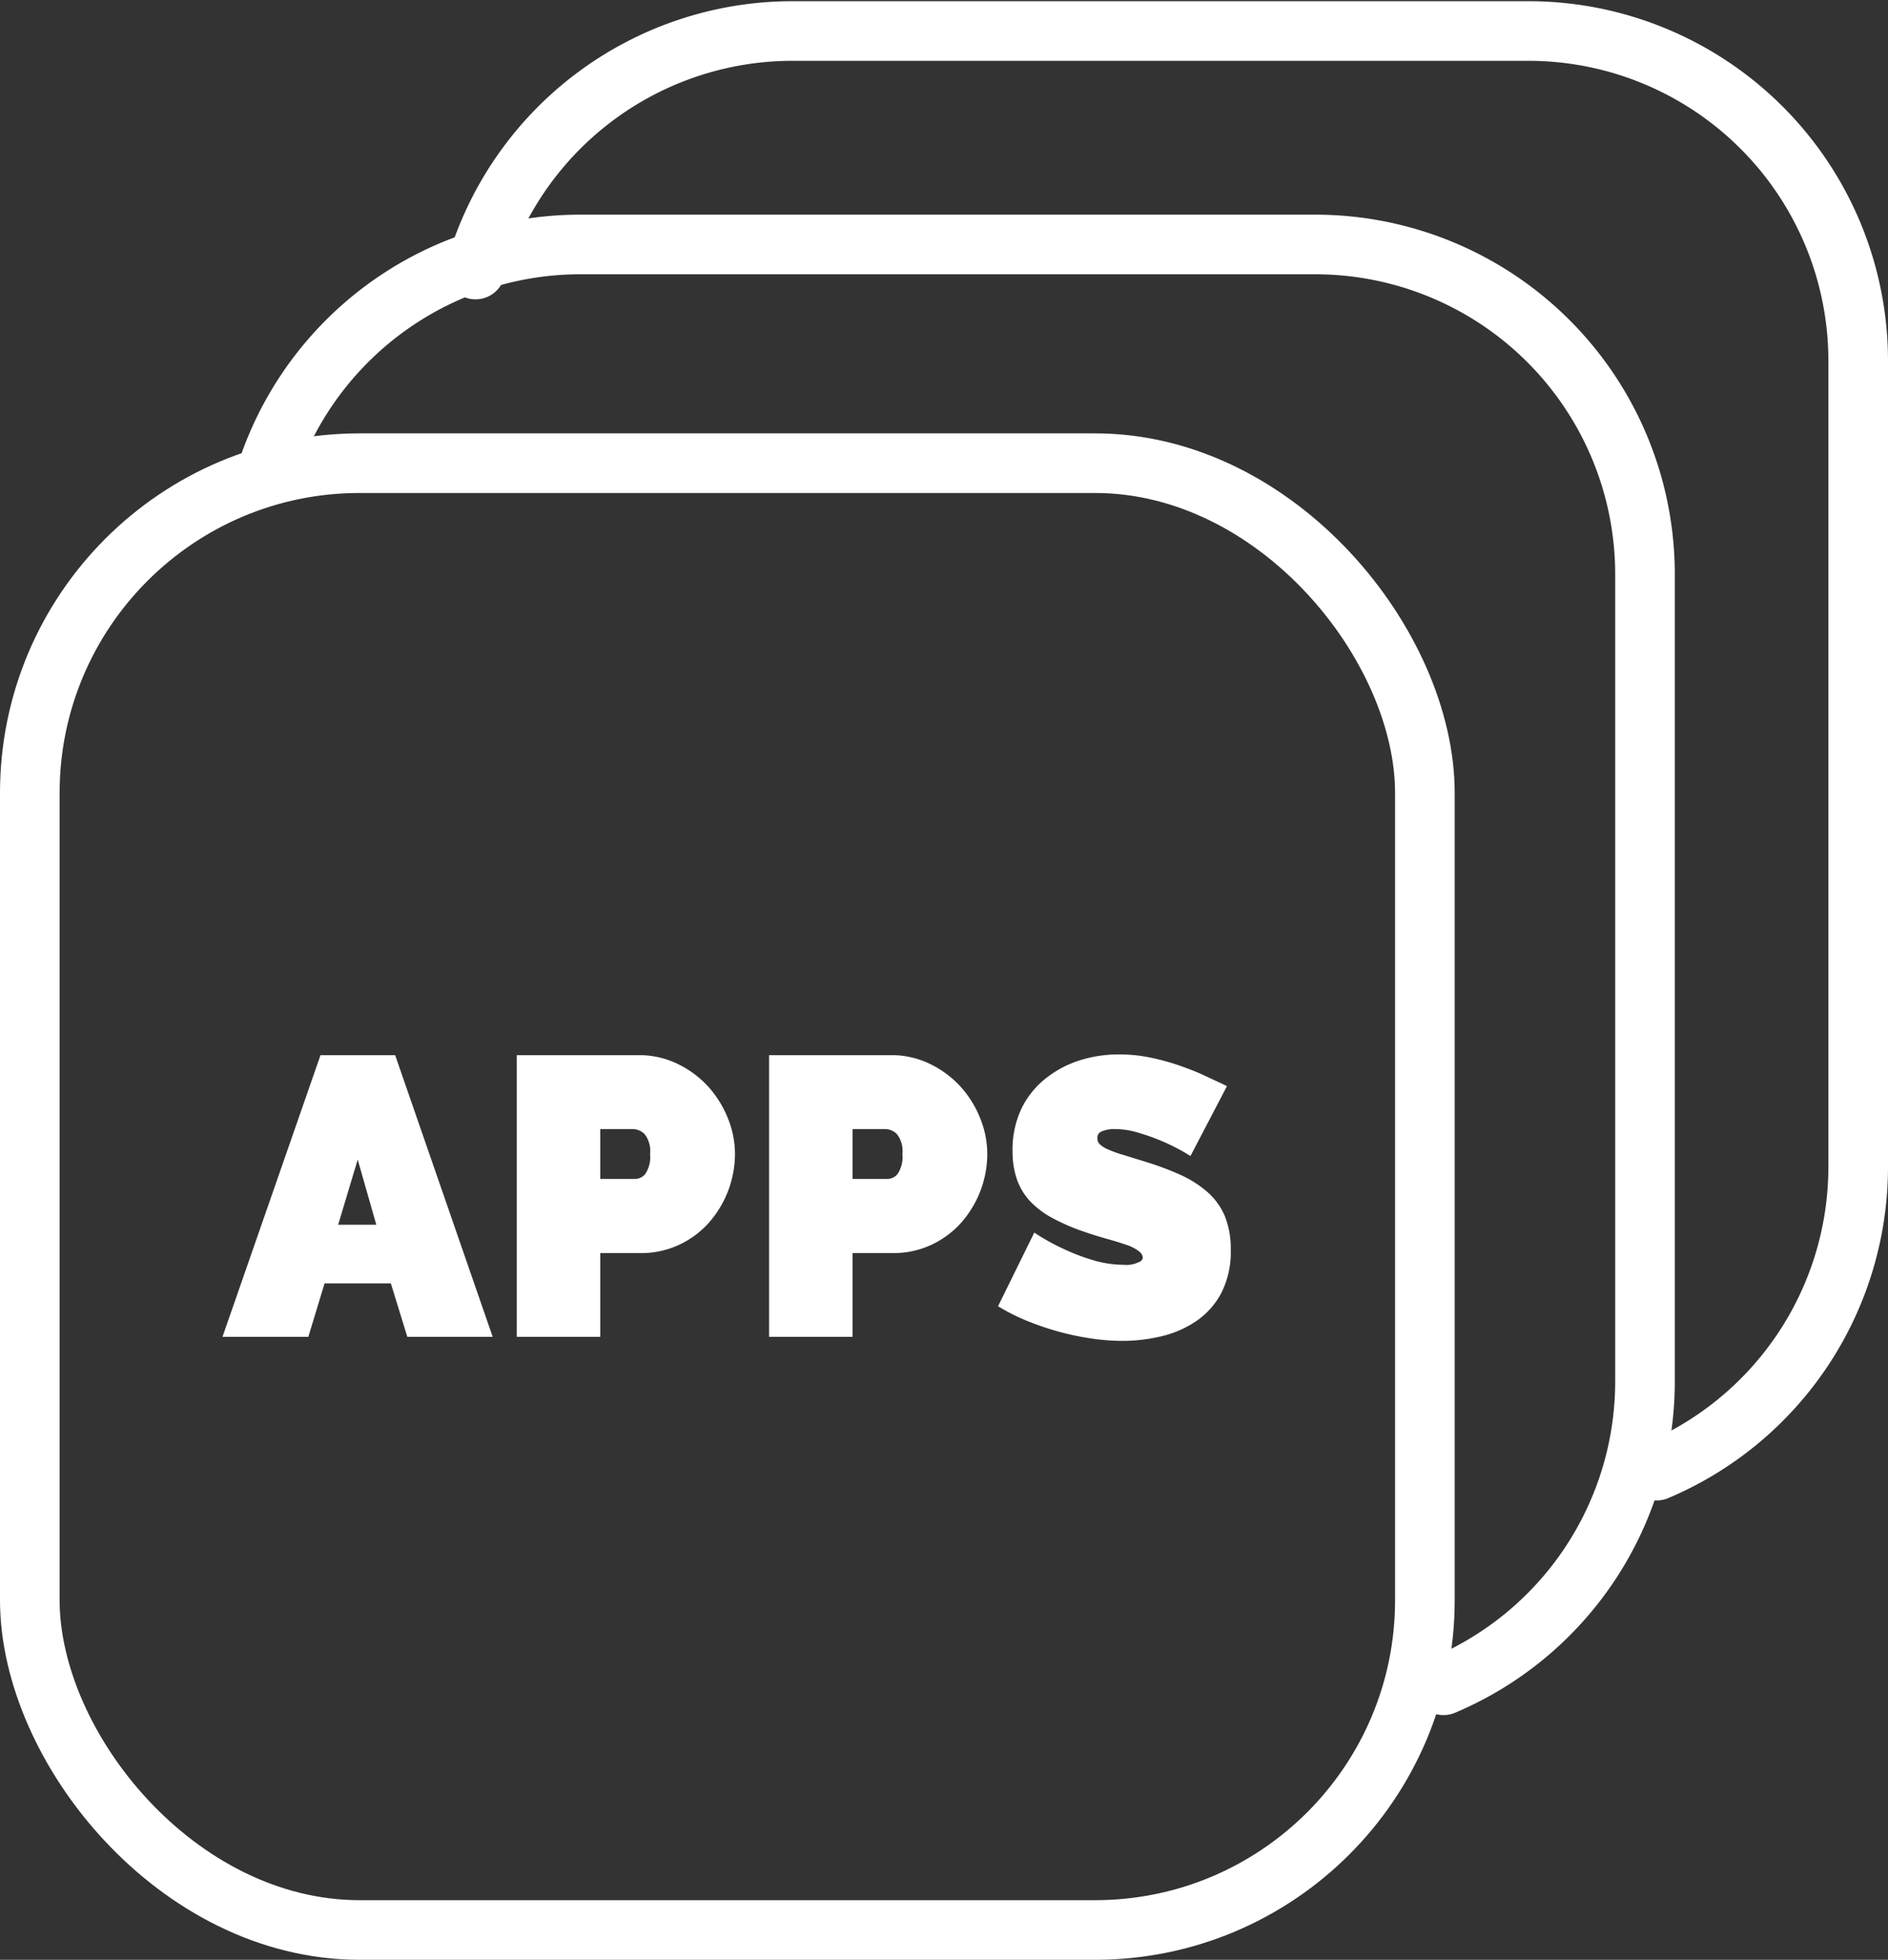 <svg id="Layer_1" data-name="Layer 1" xmlns="http://www.w3.org/2000/svg" viewBox="0 0 79.17 82.17">
    <rect x="0" y="0" width="79.17" height="82.17" fill="#333333" stroke="none"/>
    <defs>
        <style>
            .cls-1,
            .cls-2 {
                fill: none;
                stroke: #fff;
                stroke-miterlimit: 10;
                stroke-width: 2.5px;
            }

            .cls-1 {
                stroke-linecap: round;
            }

            .cls-3 {
                fill: #fff;
            }
        </style>
    </defs>
    <title>ic-service-cross</title>
    <path class="cls-1" d="M662.19,507.38a13.84,13.84,0,0,1,13.31-10h30.84a13.83,13.83,0,0,1,13.83,13.83V545a13.83,13.83,0,0,1-8.45,12.74"
        transform="translate(-642.25 -496.08)" />
    <path class="cls-1" d="M653.56,515.5a13.84,13.84,0,0,1,13-9.17h30.84a13.83,13.83,0,0,1,13.83,13.83V554a13.83,13.83,0,0,1-8.45,12.74"
        transform="translate(-642.25 -496.08)" />
    <rect class="cls-2" x="1.25" y="19.42" width="58.5" height="61.5" rx="13.83" ry="13.83" />
    <path class="cls-3" d="M655.18,552.13l.68-2.24h2.78l.69,2.24h3.58l-4.09-11.81h-3.13l-4.11,11.81Zm2.07-7.43.78,2.73h-1.6Z"
        transform="translate(-642.25 -496.08)" />
    <path class="cls-3" d="M667.42,548.62h1.69a3.76,3.76,0,0,0,1.62-.35,3.85,3.85,0,0,0,1.25-.93,4.38,4.38,0,0,0,1.09-2.87,4,4,0,0,0-.3-1.51,4.42,4.42,0,0,0-.83-1.33,4.22,4.22,0,0,0-1.27-.94,3.67,3.67,0,0,0-1.63-.37h-5.12v11.81h3.5v-3.52Zm0-5.2h1.4a.72.72,0,0,1,.46.21,1.14,1.14,0,0,1,.23.83,1.28,1.28,0,0,1-.2.84.56.56,0,0,1-.41.21h-1.48v-2.09Z"
        transform="translate(-642.25 -496.08)" />
    <path class="cls-3" d="M678,548.62h1.69a3.76,3.76,0,0,0,1.62-.35,3.85,3.85,0,0,0,1.25-.93,4.38,4.38,0,0,0,1.09-2.87,4,4,0,0,0-.3-1.51,4.42,4.42,0,0,0-.83-1.33,4.22,4.22,0,0,0-1.27-.94,3.67,3.67,0,0,0-1.63-.37h-5.12v11.81H678v-3.52Zm0-5.2h1.4a.72.72,0,0,1,.46.21,1.14,1.14,0,0,1,.23.83,1.28,1.28,0,0,1-.2.84.56.56,0,0,1-.41.21H678v-2.09Z"
        transform="translate(-642.25 -496.08)" />
    <path class="cls-3" d="M690,549a1.16,1.16,0,0,1-.62.11,4.51,4.51,0,0,1-1.28-.19,8.2,8.2,0,0,1-1.15-.43,9.33,9.33,0,0,1-1.16-.62l-.17-.11-1.52,3.09.14.08a8.24,8.24,0,0,0,1.15.56,11.72,11.72,0,0,0,1.28.43,11.39,11.39,0,0,0,1.34.28,9.11,9.11,0,0,0,1.32.1,7,7,0,0,0,1.61-.19,4.41,4.41,0,0,0,1.46-.63,3.3,3.3,0,0,0,1.06-1.18,3.81,3.81,0,0,0,.4-1.82,3.67,3.67,0,0,0-.26-1.44,2.83,2.83,0,0,0-.74-1,4.64,4.64,0,0,0-1.13-.71,11.93,11.93,0,0,0-1.45-.54l-.9-.28a5.06,5.06,0,0,1-.65-.23,1.21,1.21,0,0,1-.37-.23.32.32,0,0,1-.09-.24.27.27,0,0,1,.15-.28,1.3,1.3,0,0,1,.59-.11,3.36,3.36,0,0,1,1,.16,9,9,0,0,1,1,.36,8.69,8.69,0,0,1,1,.51l.16.1,1.53-2.93-.16-.08-.88-.41c-.33-.15-.68-.28-1.06-.41a10.05,10.05,0,0,0-1.17-.31,6.38,6.38,0,0,0-1.26-.12,5.4,5.4,0,0,0-1.68.26,4.42,4.42,0,0,0-1.42.77,3.63,3.63,0,0,0-1,1.27,4,4,0,0,0-.36,1.76,3.56,3.56,0,0,0,.18,1.17,2.61,2.61,0,0,0,.56.93,3.73,3.73,0,0,0,.95.71,8.6,8.6,0,0,0,1.33.57c.34.12.68.22,1,.31s.57.17.8.25a1.69,1.69,0,0,1,.5.27.34.34,0,0,1,.14.27A.24.24,0,0,1,690,549Z"
        transform="translate(-642.25 -496.08)" />
</svg>